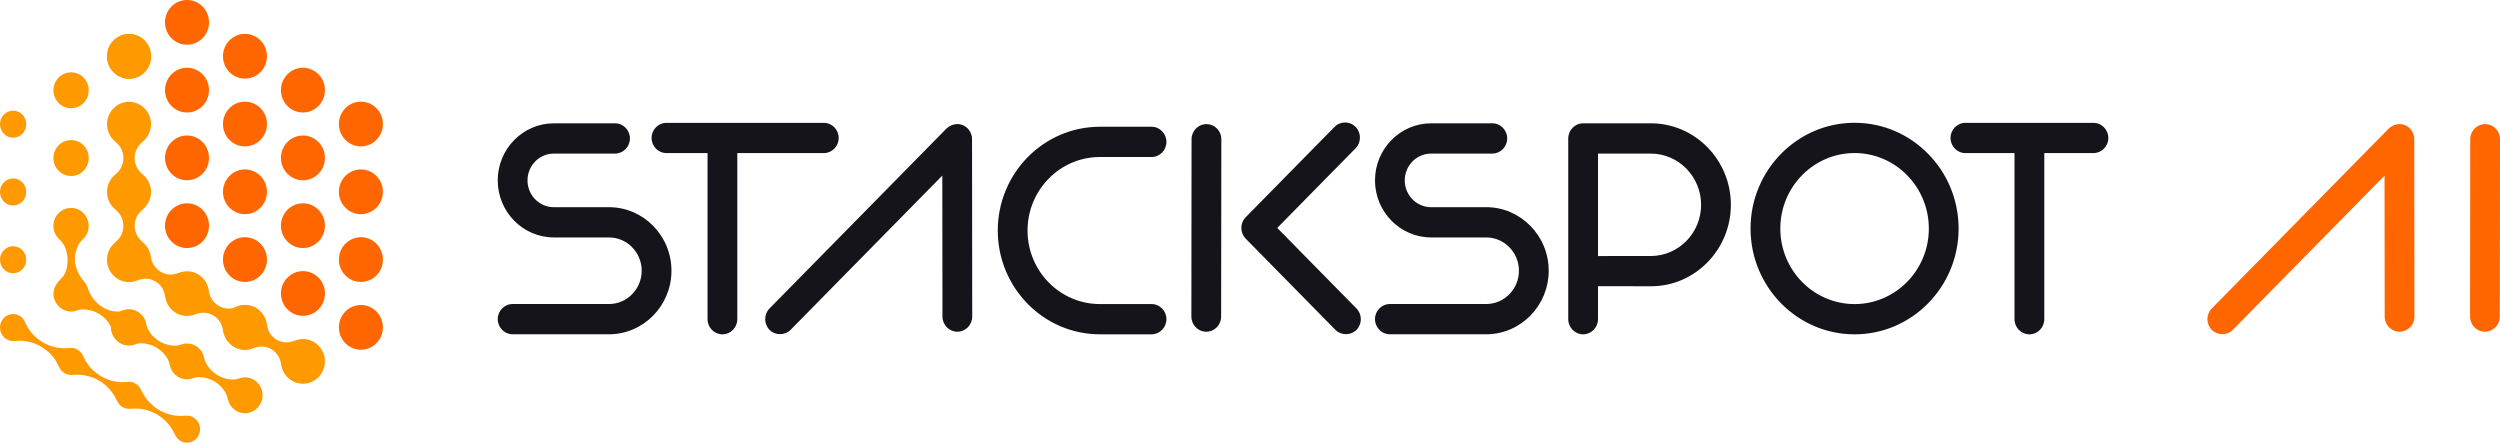 <svg width="192" height="34" viewBox="0 0 192 34" fill="none" xmlns="http://www.w3.org/2000/svg">
<g clip-path="url(#clip0_1296_2411)">
<path d="M23.444 26.047C23.18 26.02 22.928 26.055 22.697 26.139C22.584 26.18 22.472 26.216 22.357 26.244C22.243 26.271 22.109 26.296 22.013 26.296C21.416 26.296 20.898 25.948 20.644 25.442C20.606 25.366 20.566 25.238 20.537 25.127C20.514 25.042 20.493 24.954 20.478 24.867C20.343 24.055 19.651 23.438 18.815 23.438C18.586 23.438 18.368 23.485 18.168 23.57C18.133 23.584 18.101 23.599 18.066 23.611C17.908 23.669 17.738 23.7 17.56 23.7C16.932 23.7 16.392 23.316 16.155 22.766C16.09 22.615 16.029 22.277 16.029 22.277C15.899 21.46 15.204 20.834 14.364 20.834C14.159 20.834 13.965 20.873 13.783 20.941C13.783 20.941 13.352 21.089 13.115 21.089C12.464 21.089 11.908 20.677 11.684 20.095C11.629 19.949 11.57 19.623 11.57 19.623C11.495 19.231 11.291 18.887 11.003 18.639C10.921 18.569 10.844 18.495 10.772 18.413C10.692 18.322 10.596 18.208 10.548 18.122C10.418 17.893 10.342 17.627 10.342 17.344C10.342 17.012 10.443 16.705 10.617 16.451C10.655 16.396 10.718 16.322 10.777 16.26C10.846 16.186 10.919 16.12 10.995 16.055C11.364 15.74 11.599 15.268 11.599 14.74C11.599 14.212 11.362 13.74 10.993 13.426C10.911 13.356 10.831 13.284 10.758 13.204C10.73 13.173 10.703 13.144 10.682 13.119C10.468 12.851 10.34 12.509 10.34 12.136C10.34 11.857 10.413 11.593 10.541 11.366C10.594 11.271 10.701 11.142 10.787 11.047C10.85 10.975 10.921 10.911 10.993 10.849C11.389 10.511 11.631 9.995 11.595 9.422C11.539 8.55 10.835 7.853 9.977 7.82C9.013 7.782 8.221 8.564 8.221 9.537C8.221 10.065 8.455 10.537 8.824 10.851C8.898 10.915 8.969 10.981 9.036 11.053C9.109 11.133 9.193 11.232 9.238 11.303C9.389 11.546 9.477 11.832 9.477 12.14C9.477 12.513 9.349 12.855 9.135 13.123C9.116 13.148 9.089 13.177 9.061 13.208C8.986 13.288 8.906 13.36 8.824 13.43C8.455 13.744 8.221 14.216 8.221 14.744C8.221 15.272 8.457 15.746 8.828 16.06C8.902 16.124 8.975 16.19 9.042 16.262C9.089 16.313 9.139 16.371 9.172 16.412C9.363 16.672 9.475 16.994 9.475 17.346C9.475 17.67 9.378 17.971 9.212 18.221C9.172 18.281 9.103 18.361 9.04 18.429C8.973 18.503 8.9 18.569 8.824 18.635C8.429 18.973 8.188 19.487 8.222 20.06C8.276 20.926 8.973 21.621 9.825 21.663C10.079 21.675 10.323 21.631 10.543 21.539C10.688 21.479 10.839 21.434 10.993 21.415C11.056 21.407 11.117 21.401 11.165 21.401C11.698 21.401 12.168 21.677 12.443 22.096C12.469 22.135 12.496 22.19 12.523 22.246C12.607 22.427 12.662 22.619 12.695 22.817C12.821 23.638 13.518 24.265 14.362 24.265C14.576 24.265 14.78 24.224 14.967 24.151C15.099 24.098 15.234 24.059 15.374 24.038C15.46 24.024 15.55 24.015 15.614 24.015C16.168 24.015 16.653 24.312 16.922 24.758C16.959 24.819 16.999 24.912 17.033 25.003C17.089 25.145 17.123 25.294 17.15 25.444C17.287 26.251 17.979 26.867 18.813 26.867C19.025 26.867 19.229 26.826 19.416 26.752C19.573 26.69 19.737 26.649 19.905 26.624C19.965 26.614 20.022 26.609 20.07 26.609C20.684 26.609 21.213 26.976 21.458 27.508C21.485 27.568 21.515 27.659 21.538 27.742C21.565 27.838 21.584 27.937 21.599 28.036C21.733 28.849 22.428 29.47 23.266 29.47C24.238 29.47 25.019 28.634 24.95 27.63C24.893 26.805 24.253 26.131 23.444 26.046M9.911 6.048C10.844 6.048 11.601 5.279 11.601 4.33C11.601 3.38 10.844 2.611 9.911 2.611C8.977 2.611 8.221 3.38 8.221 4.33C8.221 5.279 8.977 6.048 9.911 6.048Z" fill="#FF9900"/>
<path d="M18.813 28.979C18.654 28.979 18.502 29.01 18.36 29.063C18.24 29.107 18.116 29.138 17.99 29.146C17.963 29.146 17.94 29.15 17.919 29.15C17.005 29.15 16.208 28.628 15.805 27.859L15.8 27.847C15.744 27.742 15.71 27.63 15.689 27.513C15.576 26.869 15.026 26.378 14.36 26.378C14.203 26.378 14.054 26.407 13.917 26.457C13.793 26.502 13.665 26.535 13.533 26.544C13.508 26.544 13.483 26.547 13.462 26.547C12.525 26.547 11.725 26.018 11.333 25.222C11.287 25.127 11.255 25.026 11.238 24.921C11.129 24.271 10.579 23.774 9.909 23.774C9.754 23.774 9.607 23.801 9.469 23.852C9.359 23.89 9.246 23.918 9.129 23.925C9.089 23.927 9.051 23.929 9.023 23.929C8.026 23.929 7.166 23.199 6.807 22.318L6.758 22.178C6.702 21.98 6.609 21.801 6.479 21.65C6.38 21.532 6.284 21.411 6.202 21.281C6.124 21.159 6.042 21.021 6.002 20.933C5.86 20.615 5.746 20.27 5.746 19.947C5.746 19.559 5.835 19.192 5.996 18.868C6.005 18.846 6.019 18.823 6.032 18.796C6.122 18.631 6.24 18.483 6.378 18.355C6.658 18.091 6.83 17.707 6.811 17.282C6.779 16.571 6.21 15.996 5.511 15.969C4.737 15.938 4.102 16.567 4.102 17.346C4.102 17.745 4.27 18.105 4.537 18.357C4.688 18.499 4.821 18.66 4.921 18.843C4.94 18.875 4.955 18.909 4.969 18.936C5.108 19.244 5.188 19.586 5.188 19.949C5.188 20.312 5.161 20.959 4.665 21.436C4.333 21.755 4.063 22.164 4.109 22.677C4.163 23.265 4.588 23.755 5.154 23.892C5.431 23.96 5.69 23.931 5.921 23.842C6.042 23.795 6.168 23.766 6.296 23.76C6.32 23.76 6.341 23.76 6.359 23.76C7.266 23.76 8.064 24.253 8.471 25.005C8.52 25.1 8.553 25.203 8.564 25.31C8.641 25.997 9.212 26.533 9.909 26.533C10.071 26.533 10.224 26.502 10.367 26.447C10.481 26.405 10.6 26.374 10.722 26.366C10.755 26.366 10.785 26.362 10.808 26.362C11.679 26.362 12.443 26.84 12.863 27.546C12.867 27.552 12.868 27.556 12.872 27.562C12.949 27.696 13.004 27.843 13.031 27.997C13.143 28.641 13.693 29.133 14.36 29.133C14.526 29.133 14.682 29.1 14.828 29.043C14.963 28.991 15.106 28.966 15.25 28.964H15.269C16.13 28.964 16.871 29.414 17.289 30.103C17.293 30.109 17.297 30.115 17.3 30.123C17.39 30.278 17.453 30.449 17.488 30.626C17.614 31.278 18.187 31.765 18.872 31.736C19.571 31.705 20.138 31.127 20.167 30.416C20.197 29.63 19.579 28.981 18.813 28.981M5.459 13.517C6.208 13.517 6.815 12.899 6.815 12.138C6.815 11.377 6.208 10.76 5.459 10.76C4.711 10.76 4.103 11.377 4.103 12.138C4.103 12.899 4.711 13.517 5.459 13.517ZM5.459 8.312C6.208 8.312 6.815 7.694 6.815 6.933C6.815 6.172 6.208 5.555 5.459 5.555C4.711 5.555 4.103 6.172 4.103 6.933C4.103 7.694 4.711 8.312 5.459 8.312Z" fill="#FF9900"/>
<path d="M9.882 26.514C10.631 26.514 11.238 25.896 11.238 25.135C11.238 24.374 10.631 23.757 9.882 23.757C9.134 23.757 8.526 24.374 8.526 25.135C8.526 25.896 9.134 26.514 9.882 26.514Z" fill="#FF9900"/>
<path d="M1.006 20.986C1.562 20.986 2.015 20.52 2.015 19.947C2.015 19.375 1.564 18.909 1.006 18.909C0.449 18.909 -4.35516e-05 19.375 -4.35516e-05 19.947C-4.35516e-05 20.52 0.451 20.986 1.006 20.986ZM1.006 15.781C1.562 15.781 2.015 15.315 2.015 14.742C2.015 14.169 1.564 13.703 1.006 13.703C0.449 13.703 -4.35516e-05 14.169 -4.35516e-05 14.742C-4.35516e-05 15.315 0.451 15.781 1.006 15.781ZM1.006 10.575C1.562 10.575 2.015 10.11 2.015 9.537C2.015 8.964 1.564 8.498 1.006 8.498C0.449 8.498 -4.35516e-05 8.964 -4.35516e-05 9.537C-4.35516e-05 10.11 0.451 10.575 1.006 10.575ZM14.362 31.921C14.324 31.921 14.012 31.944 13.896 31.944C12.618 31.944 11.513 31.226 10.957 30.175C10.915 30.096 10.82 29.921 10.82 29.921C10.659 29.566 10.314 29.319 9.909 29.319C9.876 29.319 9.565 29.352 9.439 29.352C8.203 29.352 7.13 28.68 6.559 27.688C6.489 27.568 6.361 27.304 6.361 27.304C6.197 26.958 5.857 26.717 5.458 26.717C5.429 26.717 5.106 26.746 4.972 26.746C3.682 26.746 2.565 26.013 2.015 24.943C1.988 24.89 1.961 24.836 1.94 24.78C1.795 24.391 1.432 24.116 1.004 24.116C0.449 24.116 -0.002 24.582 -0.002 25.154C-0.002 25.727 0.449 26.193 1.004 26.193C1.048 26.193 1.367 26.17 1.482 26.17C2.656 26.17 3.687 26.777 4.275 27.692C4.373 27.845 4.535 28.175 4.535 28.175C4.692 28.54 5.045 28.795 5.456 28.795C5.494 28.795 5.811 28.775 5.925 28.775C7.174 28.775 8.259 29.463 8.826 30.476C8.881 30.575 8.996 30.794 8.996 30.794C9.156 31.15 9.504 31.398 9.909 31.398C9.943 31.398 10.256 31.375 10.375 31.375C11.595 31.375 12.662 32.029 13.239 33.002C13.315 33.13 13.455 33.41 13.455 33.41C13.617 33.757 13.959 33.998 14.358 33.998C14.914 33.998 15.366 33.532 15.366 32.959C15.366 32.387 14.916 31.921 14.358 31.921" fill="#FF9900"/>
<path d="M14.362 3.435C15.296 3.435 16.052 2.666 16.052 1.716C16.052 0.767 15.296 -0.002 14.362 -0.002C13.428 -0.002 12.672 0.767 12.672 1.716C12.672 2.666 13.428 3.435 14.362 3.435Z" fill="#FF6600"/>
<path d="M14.362 8.64C15.296 8.64 16.052 7.871 16.052 6.922C16.052 5.972 15.296 5.203 14.362 5.203C13.428 5.203 12.672 5.972 12.672 6.922C12.672 7.871 13.428 8.64 14.362 8.64Z" fill="#FF6600"/>
<path d="M14.362 13.845C15.296 13.845 16.052 13.076 16.052 12.127C16.052 11.177 15.296 10.408 14.362 10.408C13.428 10.408 12.672 11.177 12.672 12.127C12.672 13.076 13.428 13.845 14.362 13.845Z" fill="#FF6600"/>
<path d="M14.362 19.05C15.296 19.05 16.052 18.281 16.052 17.332C16.052 16.383 15.296 15.614 14.362 15.614C13.428 15.614 12.672 16.383 12.672 17.332C12.672 18.281 13.428 19.05 14.362 19.05Z" fill="#FF6600"/>
<path d="M18.813 6.038C19.747 6.038 20.503 5.269 20.503 4.32C20.503 3.37 19.747 2.602 18.813 2.602C17.879 2.602 17.123 3.37 17.123 4.32C17.123 5.269 17.879 6.038 18.813 6.038Z" fill="#FF6600"/>
<path d="M18.813 11.243C19.747 11.243 20.503 10.475 20.503 9.525C20.503 8.576 19.747 7.807 18.813 7.807C17.879 7.807 17.123 8.576 17.123 9.525C17.123 10.475 17.879 11.243 18.813 11.243Z" fill="#FF6600"/>
<path d="M18.813 16.449C19.747 16.449 20.503 15.68 20.503 14.73C20.503 13.781 19.747 13.012 18.813 13.012C17.879 13.012 17.123 13.781 17.123 14.73C17.123 15.68 17.879 16.449 18.813 16.449Z" fill="#FF6600"/>
<path d="M18.813 21.654C19.747 21.654 20.503 20.885 20.503 19.936C20.503 18.986 19.747 18.217 18.813 18.217C17.879 18.217 17.123 18.986 17.123 19.936C17.123 20.885 17.879 21.654 18.813 21.654Z" fill="#FF6600"/>
<path d="M23.266 8.64C24.2 8.64 24.956 7.871 24.956 6.922C24.956 5.972 24.2 5.203 23.266 5.203C22.332 5.203 21.576 5.972 21.576 6.922C21.576 7.871 22.332 8.64 23.266 8.64Z" fill="#FF6600"/>
<path d="M23.266 13.845C24.2 13.845 24.956 13.076 24.956 12.127C24.956 11.177 24.2 10.408 23.266 10.408C22.332 10.408 21.576 11.177 21.576 12.127C21.576 13.076 22.332 13.845 23.266 13.845Z" fill="#FF6600"/>
<path d="M23.266 19.05C24.2 19.05 24.956 18.281 24.956 17.332C24.956 16.383 24.2 15.614 23.266 15.614C22.332 15.614 21.576 16.383 21.576 17.332C21.576 18.281 22.332 19.05 23.266 19.05Z" fill="#FF6600"/>
<path d="M23.266 24.257C24.2 24.257 24.956 23.488 24.956 22.539C24.956 21.59 24.2 20.821 23.266 20.821C22.332 20.821 21.576 21.59 21.576 22.539C21.576 23.488 22.332 24.257 23.266 24.257Z" fill="#FF6600"/>
<path d="M27.717 11.243C28.651 11.243 29.407 10.475 29.407 9.525C29.407 8.576 28.651 7.807 27.717 7.807C26.784 7.807 26.027 8.576 26.027 9.525C26.027 10.475 26.784 11.243 27.717 11.243Z" fill="#FF6600"/>
<path d="M27.717 16.449C28.651 16.449 29.407 15.68 29.407 14.73C29.407 13.781 28.651 13.012 27.717 13.012C26.784 13.012 26.027 13.781 26.027 14.73C26.027 15.68 26.784 16.449 27.717 16.449Z" fill="#FF6600"/>
<path d="M27.717 21.654C28.651 21.654 29.407 20.885 29.407 19.936C29.407 18.986 28.651 18.217 27.717 18.217C26.784 18.217 26.027 18.986 26.027 19.936C26.027 20.885 26.784 21.654 27.717 21.654Z" fill="#FF6600"/>
<path d="M27.717 26.859C28.651 26.859 29.407 26.09 29.407 25.141C29.407 24.192 28.651 23.423 27.717 23.423C26.784 23.423 26.027 24.192 26.027 25.141C26.027 26.09 26.784 26.859 27.717 26.859Z" fill="#FF6600"/>
<path d="M9.911 6.048C10.845 6.048 11.601 5.279 11.601 4.33C11.601 3.38 10.845 2.611 9.911 2.611C8.977 2.611 8.221 3.38 8.221 4.33C8.221 5.279 8.977 6.048 9.911 6.048Z" fill="#FF9900"/>
<path d="M18.813 26.851C19.747 26.851 20.503 26.082 20.503 25.133C20.503 24.184 19.747 23.415 18.813 23.415C17.879 23.415 17.123 24.184 17.123 25.133C17.123 26.082 17.879 26.851 18.813 26.851Z" fill="#FF9900"/>
<path d="M114.139 15.913H109.91C108.792 15.913 107.885 14.989 107.885 13.853C107.885 12.717 108.794 11.795 109.91 11.795H114.609C115.239 11.795 115.753 11.274 115.753 10.632C115.753 9.989 115.241 9.471 114.609 9.471H109.91C107.532 9.471 105.6 11.438 105.6 13.853C105.6 16.268 107.534 18.235 109.91 18.235H114.139C115.526 18.235 116.654 19.382 116.654 20.792C116.654 22.201 115.526 23.349 114.139 23.349H106.742C106.111 23.349 105.6 23.869 105.6 24.51C105.6 25.151 106.113 25.673 106.742 25.673H114.139C116.786 25.673 118.94 23.483 118.94 20.792C118.94 18.101 116.786 15.911 114.139 15.911M84.468 12.059H88.44C89.07 12.059 89.582 11.539 89.582 10.896C89.582 10.253 89.07 9.735 88.44 9.735H84.468C80.145 9.735 76.629 13.311 76.629 17.705C76.629 22.099 80.147 25.675 84.468 25.675H88.44C89.07 25.675 89.582 25.152 89.582 24.512C89.582 23.871 89.07 23.351 88.44 23.351H84.468C81.405 23.351 78.915 20.817 78.915 17.705C78.915 14.592 81.407 12.059 84.468 12.059ZM98.093 17.505L104.11 11.387C104.555 10.935 104.555 10.197 104.11 9.745C103.887 9.517 103.595 9.405 103.302 9.405C103.01 9.405 102.716 9.517 102.495 9.745L95.67 16.684C95.225 17.136 95.225 17.874 95.67 18.328L102.562 25.335C102.993 25.774 103.747 25.774 104.177 25.335C104.624 24.881 104.624 24.145 104.177 23.691L98.093 17.505ZM150.941 11.758H154.714V24.514C154.714 25.154 155.228 25.677 155.858 25.677C156.488 25.677 157.002 25.154 157.002 24.514V11.758H160.777C161.407 11.758 161.921 11.236 161.921 10.595C161.921 9.954 161.407 9.434 160.777 9.434H150.942C150.312 9.434 149.801 9.954 149.801 10.595C149.801 11.236 150.312 11.758 150.942 11.758M46.768 15.913H42.536C41.419 15.913 40.512 14.989 40.512 13.853C40.512 12.717 41.421 11.795 42.536 11.795H47.235C47.866 11.795 48.379 11.274 48.379 10.632C48.379 9.989 47.866 9.471 47.235 9.471H42.536C40.159 9.471 38.226 11.438 38.226 13.853C38.226 16.268 40.16 18.235 42.536 18.235H46.768C48.154 18.235 49.282 19.382 49.282 20.792C49.282 22.201 48.154 23.349 46.768 23.349H39.37C38.74 23.349 38.226 23.869 38.226 24.51C38.226 25.151 38.74 25.673 39.37 25.673H46.768C49.414 25.673 51.568 23.483 51.568 20.792C51.568 18.101 49.414 15.911 46.768 15.911M64.412 10.595C64.412 9.954 63.9 9.434 63.268 9.434H51.184C50.554 9.434 50.042 9.954 50.042 10.595C50.042 11.236 50.554 11.758 51.184 11.758H54.339V24.514C54.339 25.154 54.851 25.677 55.483 25.677C56.115 25.677 56.625 25.154 56.625 24.514V11.758H63.268C63.898 11.758 64.412 11.236 64.412 10.595ZM73.106 9.611L73.061 9.626L73.017 9.649C72.879 9.715 72.772 9.789 72.686 9.877L59.1 23.689C58.655 24.141 58.655 24.879 59.1 25.333C59.531 25.772 60.284 25.772 60.717 25.333L72.369 13.486L72.381 24.316C72.381 24.954 72.894 25.477 73.525 25.477C74.155 25.477 74.668 24.954 74.666 24.314L74.653 10.692C74.653 9.917 73.906 9.302 73.108 9.611M92.655 9.531C92.026 9.531 91.513 10.051 91.511 10.692L91.498 24.314C91.498 24.954 92.009 25.477 92.639 25.477C93.269 25.477 93.783 24.956 93.783 24.316L93.799 10.692C93.799 10.381 93.68 10.09 93.464 9.871C93.249 9.651 92.962 9.529 92.657 9.529M142.432 9.43C138.026 9.43 134.442 13.074 134.442 17.553C134.442 22.032 138.026 25.677 142.432 25.677C146.837 25.677 150.421 22.032 150.421 17.553C150.421 13.074 146.837 9.43 142.432 9.43ZM142.432 23.353C139.286 23.353 136.728 20.751 136.728 17.553C136.728 14.356 139.286 11.754 142.432 11.754C145.577 11.754 148.135 14.356 148.135 17.553C148.135 20.751 145.577 23.353 142.432 23.353ZM126.779 9.471H121.585C120.955 9.471 120.441 9.991 120.441 10.632V24.512C120.441 25.152 120.953 25.675 121.585 25.675C122.217 25.675 122.727 25.152 122.727 24.512V21.98L126.813 21.984C130.17 21.984 132.931 19.177 132.931 15.726C132.931 12.276 130.17 9.469 126.779 9.469M126.802 19.66L122.727 19.664V11.795H126.777C128.91 11.795 130.644 13.56 130.644 15.728C130.644 17.897 128.921 19.648 126.8 19.662" fill="#14141A"/>
<path d="M183.867 9.611L183.821 9.626L183.778 9.649C183.64 9.716 183.533 9.789 183.449 9.877L169.863 23.689C169.418 24.143 169.418 24.879 169.863 25.333C170.294 25.772 171.046 25.772 171.48 25.333L183.132 13.486L183.144 24.316C183.144 24.954 183.657 25.477 184.287 25.477C184.918 25.477 185.431 24.954 185.429 24.314L185.416 10.692C185.416 9.917 184.667 9.304 183.871 9.611" fill="#FF6600"/>
<path d="M190.858 9.531C190.23 9.531 189.716 10.051 189.714 10.692L189.701 24.314C189.701 24.954 190.212 25.477 190.843 25.477C191.473 25.477 191.986 24.956 191.986 24.316L192.002 10.692C192.002 10.381 191.883 10.09 191.668 9.871C191.452 9.651 191.165 9.529 190.86 9.529" fill="#FF6600"/>
</g>
<defs>
<clipPath id="clip0_1296_2411">
<rect width="192" height="34" fill="white"/>
</clipPath>
</defs>
</svg>
